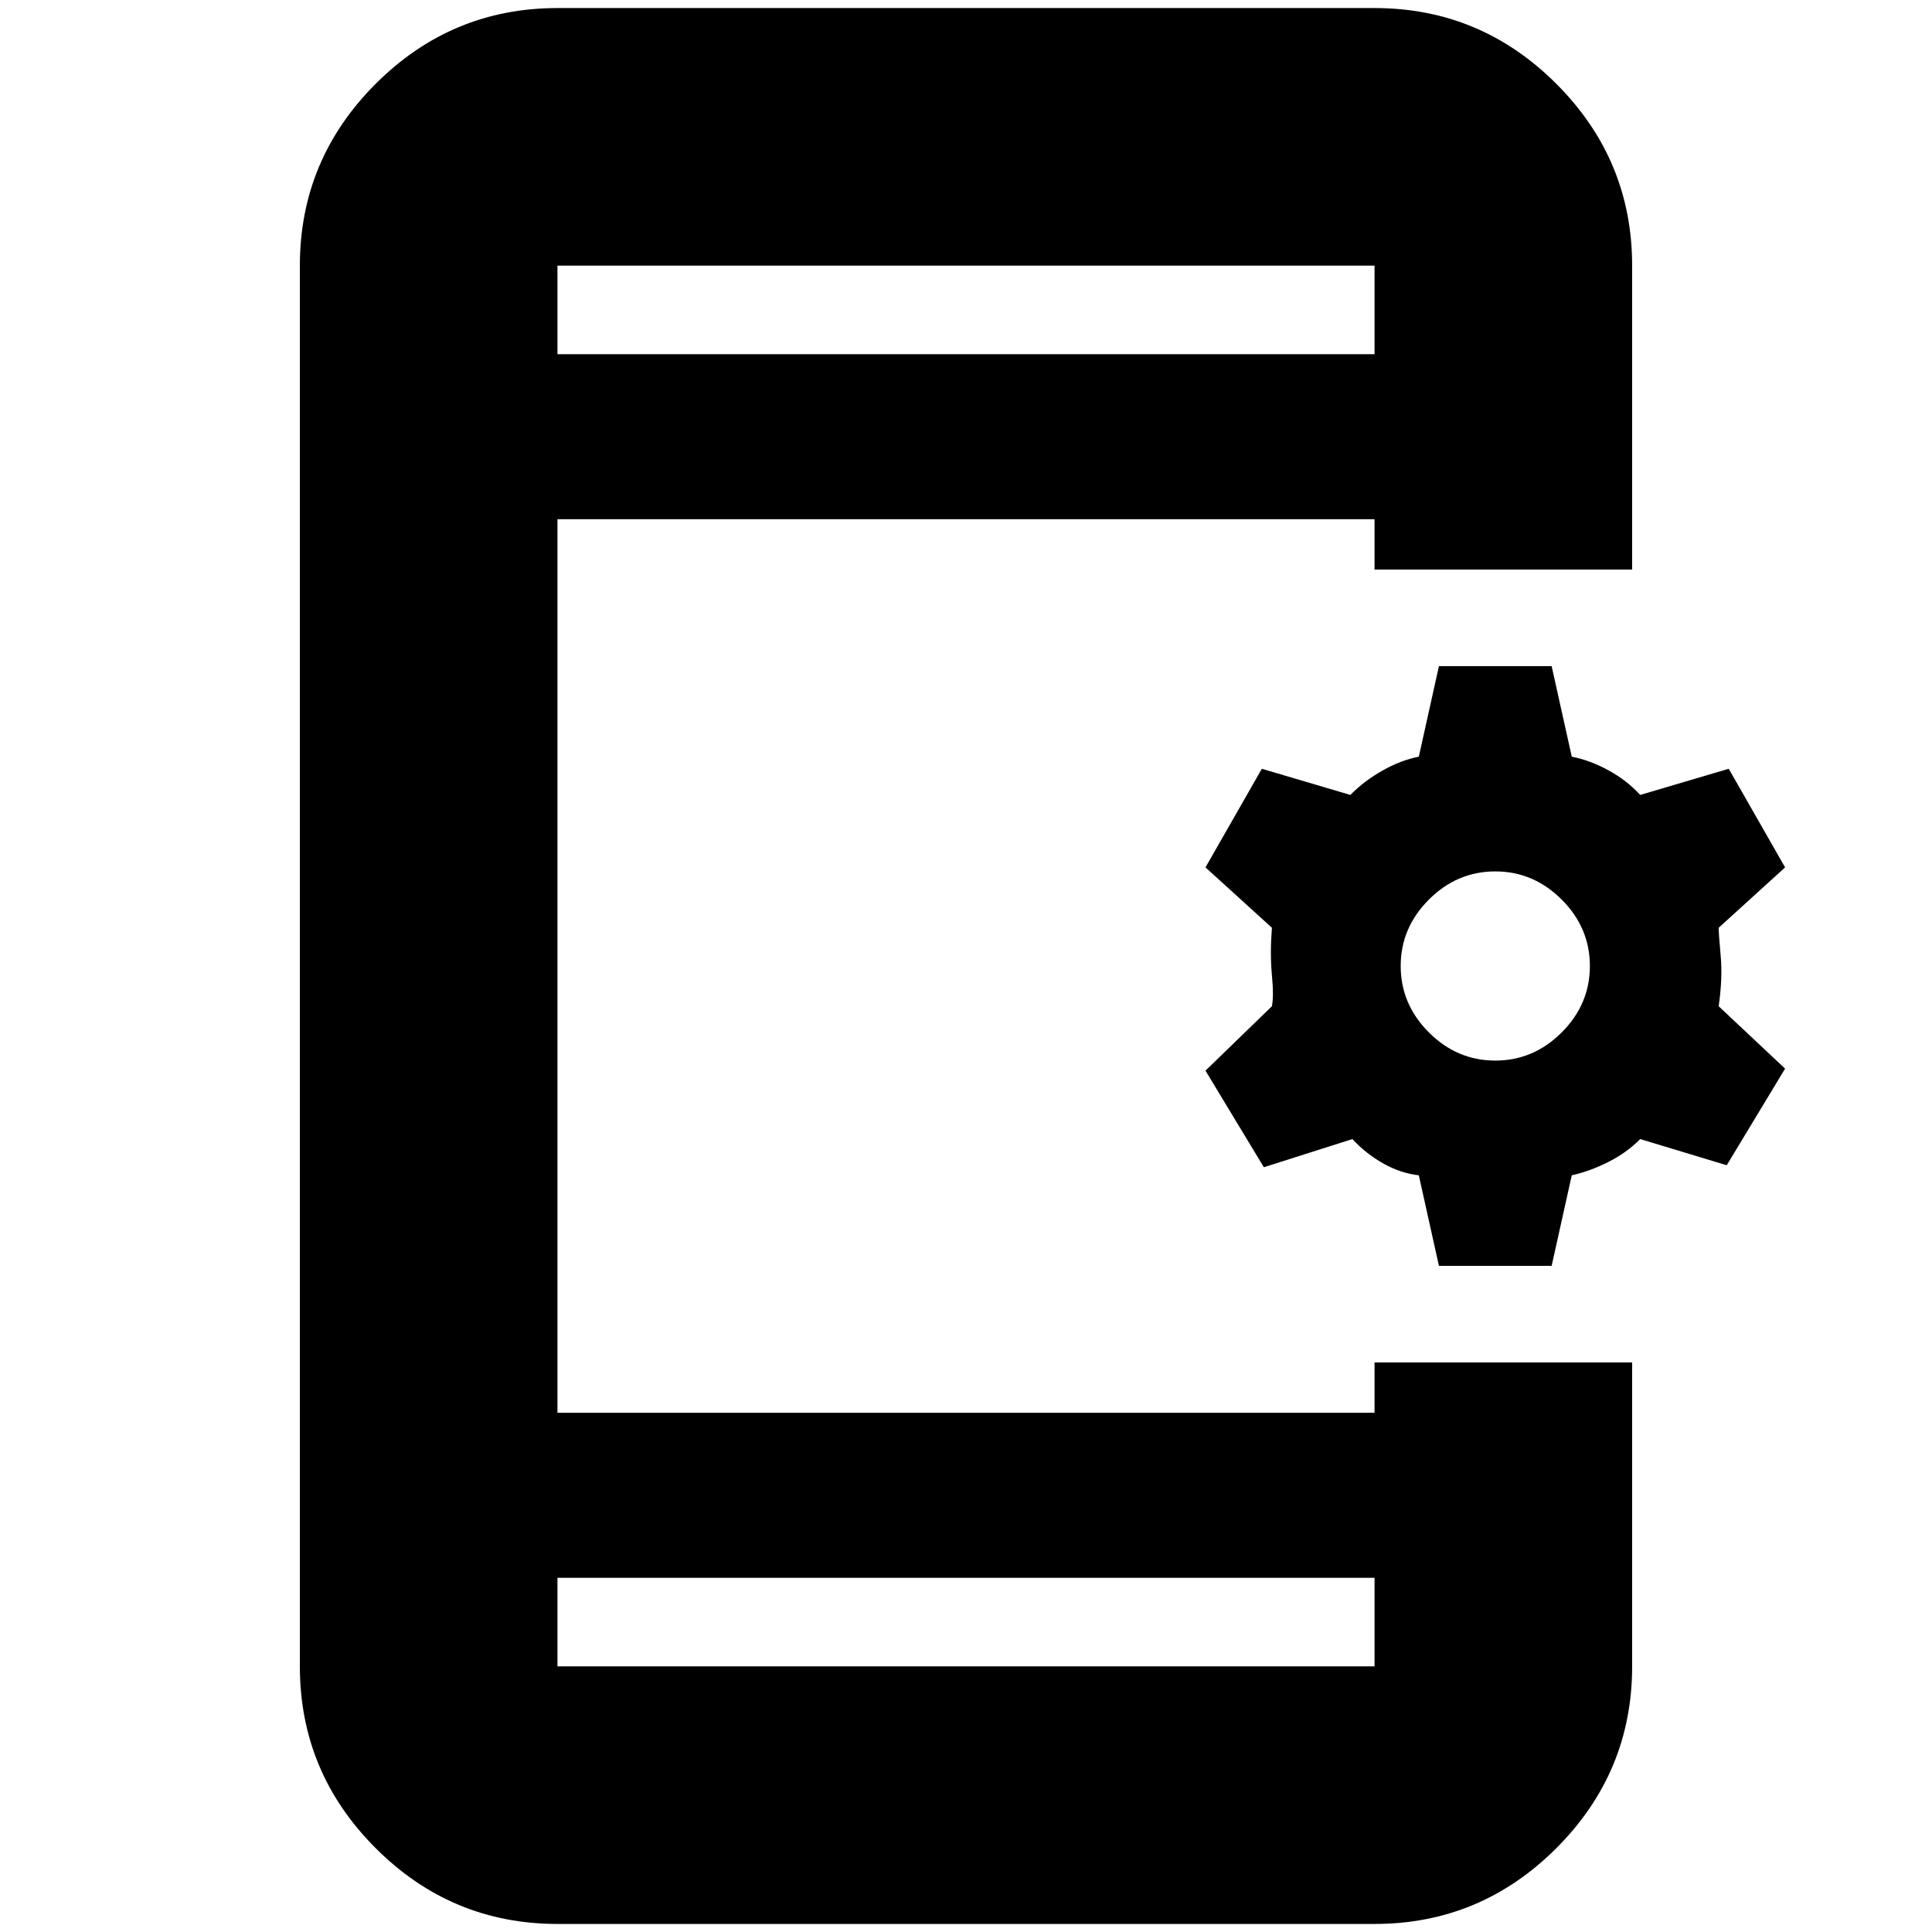 <svg xmlns="http://www.w3.org/2000/svg" height="20" viewBox="0 -960 960 960" width="20"><path d="M277-4q-52.68 0-90.34-37.66Q149-79.33 149-132v-696q0-52.67 37.66-90.34Q224.32-956 277-956h406q52.67 0 90.34 37.66Q811-880.67 811-828v151H683v-25H277v444h406v-25h128v151q0 52.67-37.66 90.34Q735.67-4 683-4H277Zm0-172v44h406v-44H277Zm438-155-10-45q-9-1-17.67-5.88-8.66-4.89-15.33-12.12l-44 14-29-48 33-32q1-5 0-15.5t0-23.5l-33-30 28-49 44 13q6.69-6.86 15.88-12.07 9.2-5.22 18.12-6.93l10-45h56l10 45q8.92 1.71 18.12 6.7 9.19 4.99 15.88 12.3l44-13 28 49-33 30q0 3 1 14t-1 25l33 31-29 48-43-13q-6.67 6.77-15.83 11.38Q790-378 781-376l-10 45h-56Zm28-102q19 0 33-14t14-33q0-19-14-33t-33-14q-19 0-33 14t-14 33q0 19 14 33t33 14ZM277-784h406v-44H277v44Zm0 0v-44 44Zm0 608v44-44Z"/></svg>